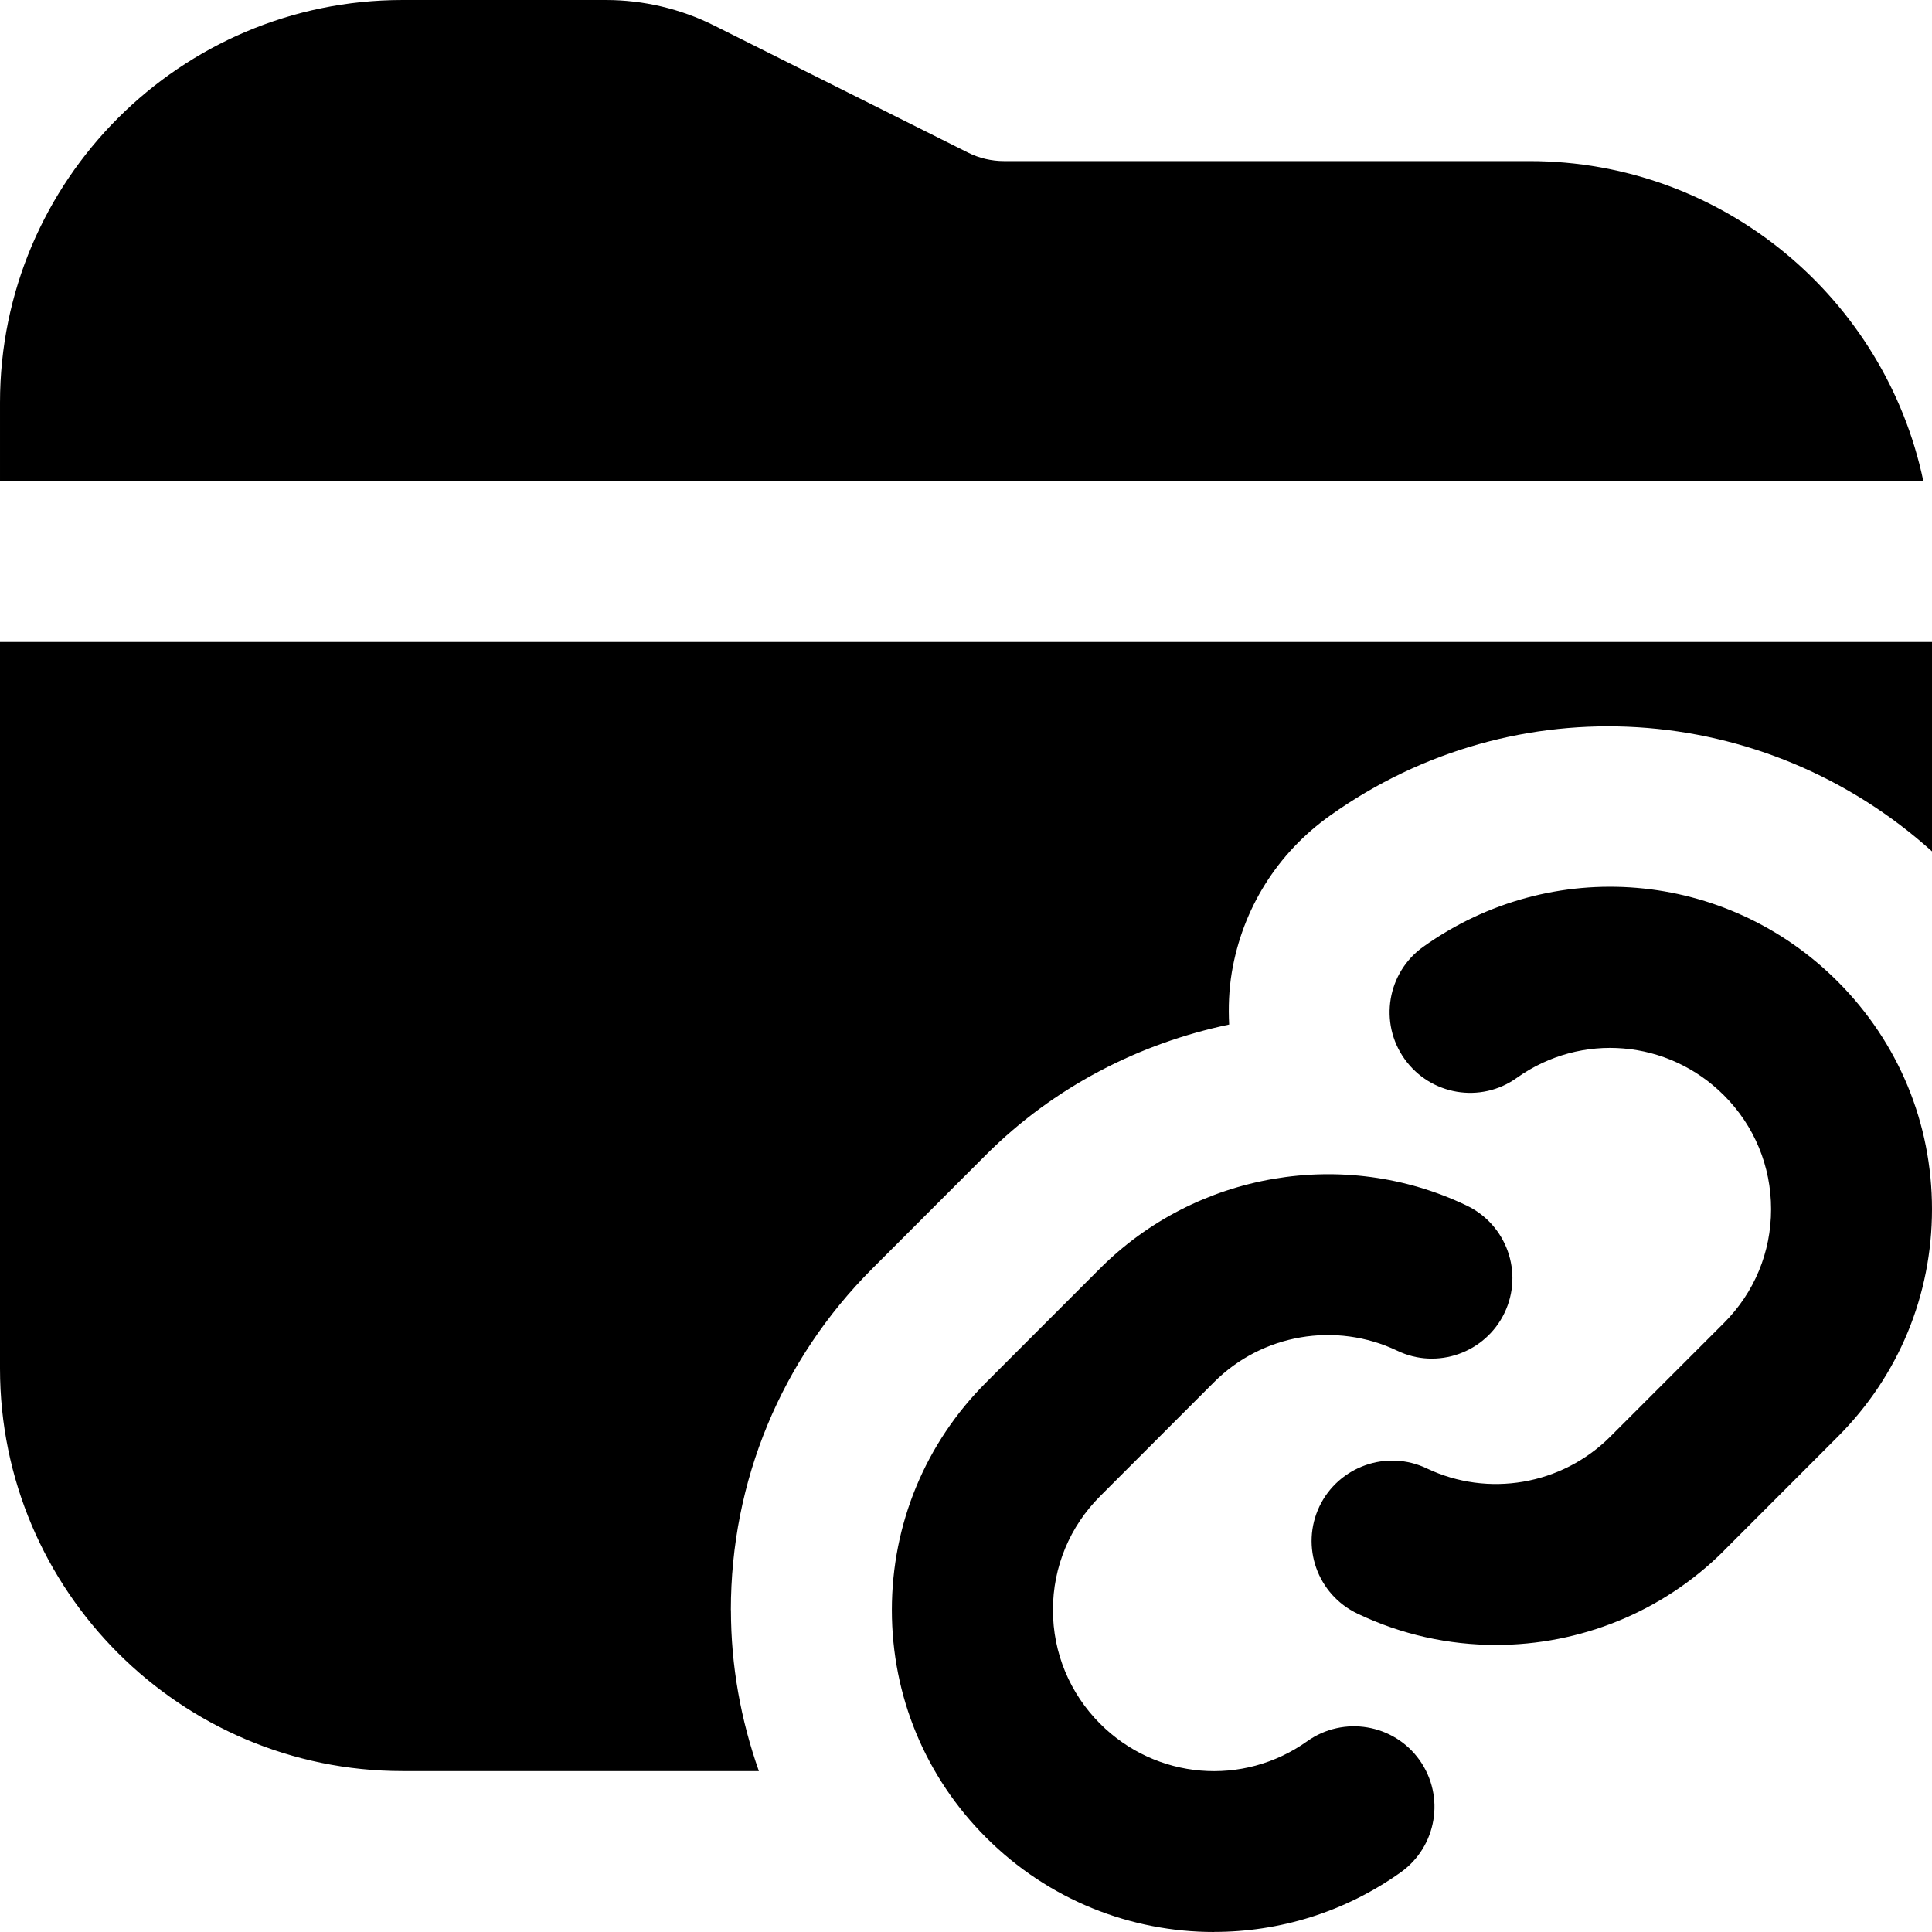 <svg id="Layer_1" viewBox="0 0 24 24" xmlns="http://www.w3.org/2000/svg" data-name="Layer 1"><path d="m15.08 24c-1.029 0-2.051-.394-2.829-1.172-.756-.755-1.172-1.76-1.172-2.828s.416-2.073 1.172-2.828l1.414-1.415c1.197-1.197 3.031-1.509 4.553-.782.499.238.71.835.472 1.333s-.837.71-1.333.471c-.764-.364-1.679-.208-2.277.392l-1.413 1.414c-.378.378-.587.88-.587 1.414s.209 1.036.586 1.414c.694.694 1.776.785 2.573.217.451-.32 1.075-.215 1.395.234.32.45.216 1.074-.234 1.395-.701.499-1.512.74-2.318.74zm6.334-4.736 1.414-1.415c.756-.755 1.172-1.76 1.172-2.828s-.416-2.073-1.172-2.829c-1.387-1.387-3.55-1.569-5.146-.432-.45.32-.555.945-.234 1.395s.945.557 1.395.234c.799-.569 1.88-.476 2.572.217.378.378.586.88.586 1.415s-.208 1.036-.586 1.414l-1.414 1.414c-.601.599-1.516.755-2.277.392-.496-.237-1.094-.026-1.333.471-.238.499-.027 1.095.472 1.333.548.262 1.136.389 1.72.389 1.039 0 2.066-.404 2.833-1.171zm2.478-13.289c-.475-2.266-2.487-3.974-4.892-3.974h-6.528c-.154 0-.309-.036-.446-.105l-3.157-1.58c-.414-.207-.878-.316-1.341-.316h-2.528c-2.757 0-5 2.243-5 5v.974h23.892zm-14.813 14.026c0-1.603.625-3.11 1.758-4.243l1.413-1.414c.845-.844 1.902-1.383 3.019-1.617-.011-.215-.003-.431.033-.648.133-.791.566-1.482 1.22-1.947 2.306-1.643 5.394-1.432 7.478.444v-2.601h-24v9.026c0 2.757 2.243 5 5 5h4.427c-.224-.635-.347-1.307-.347-2z"/></svg>